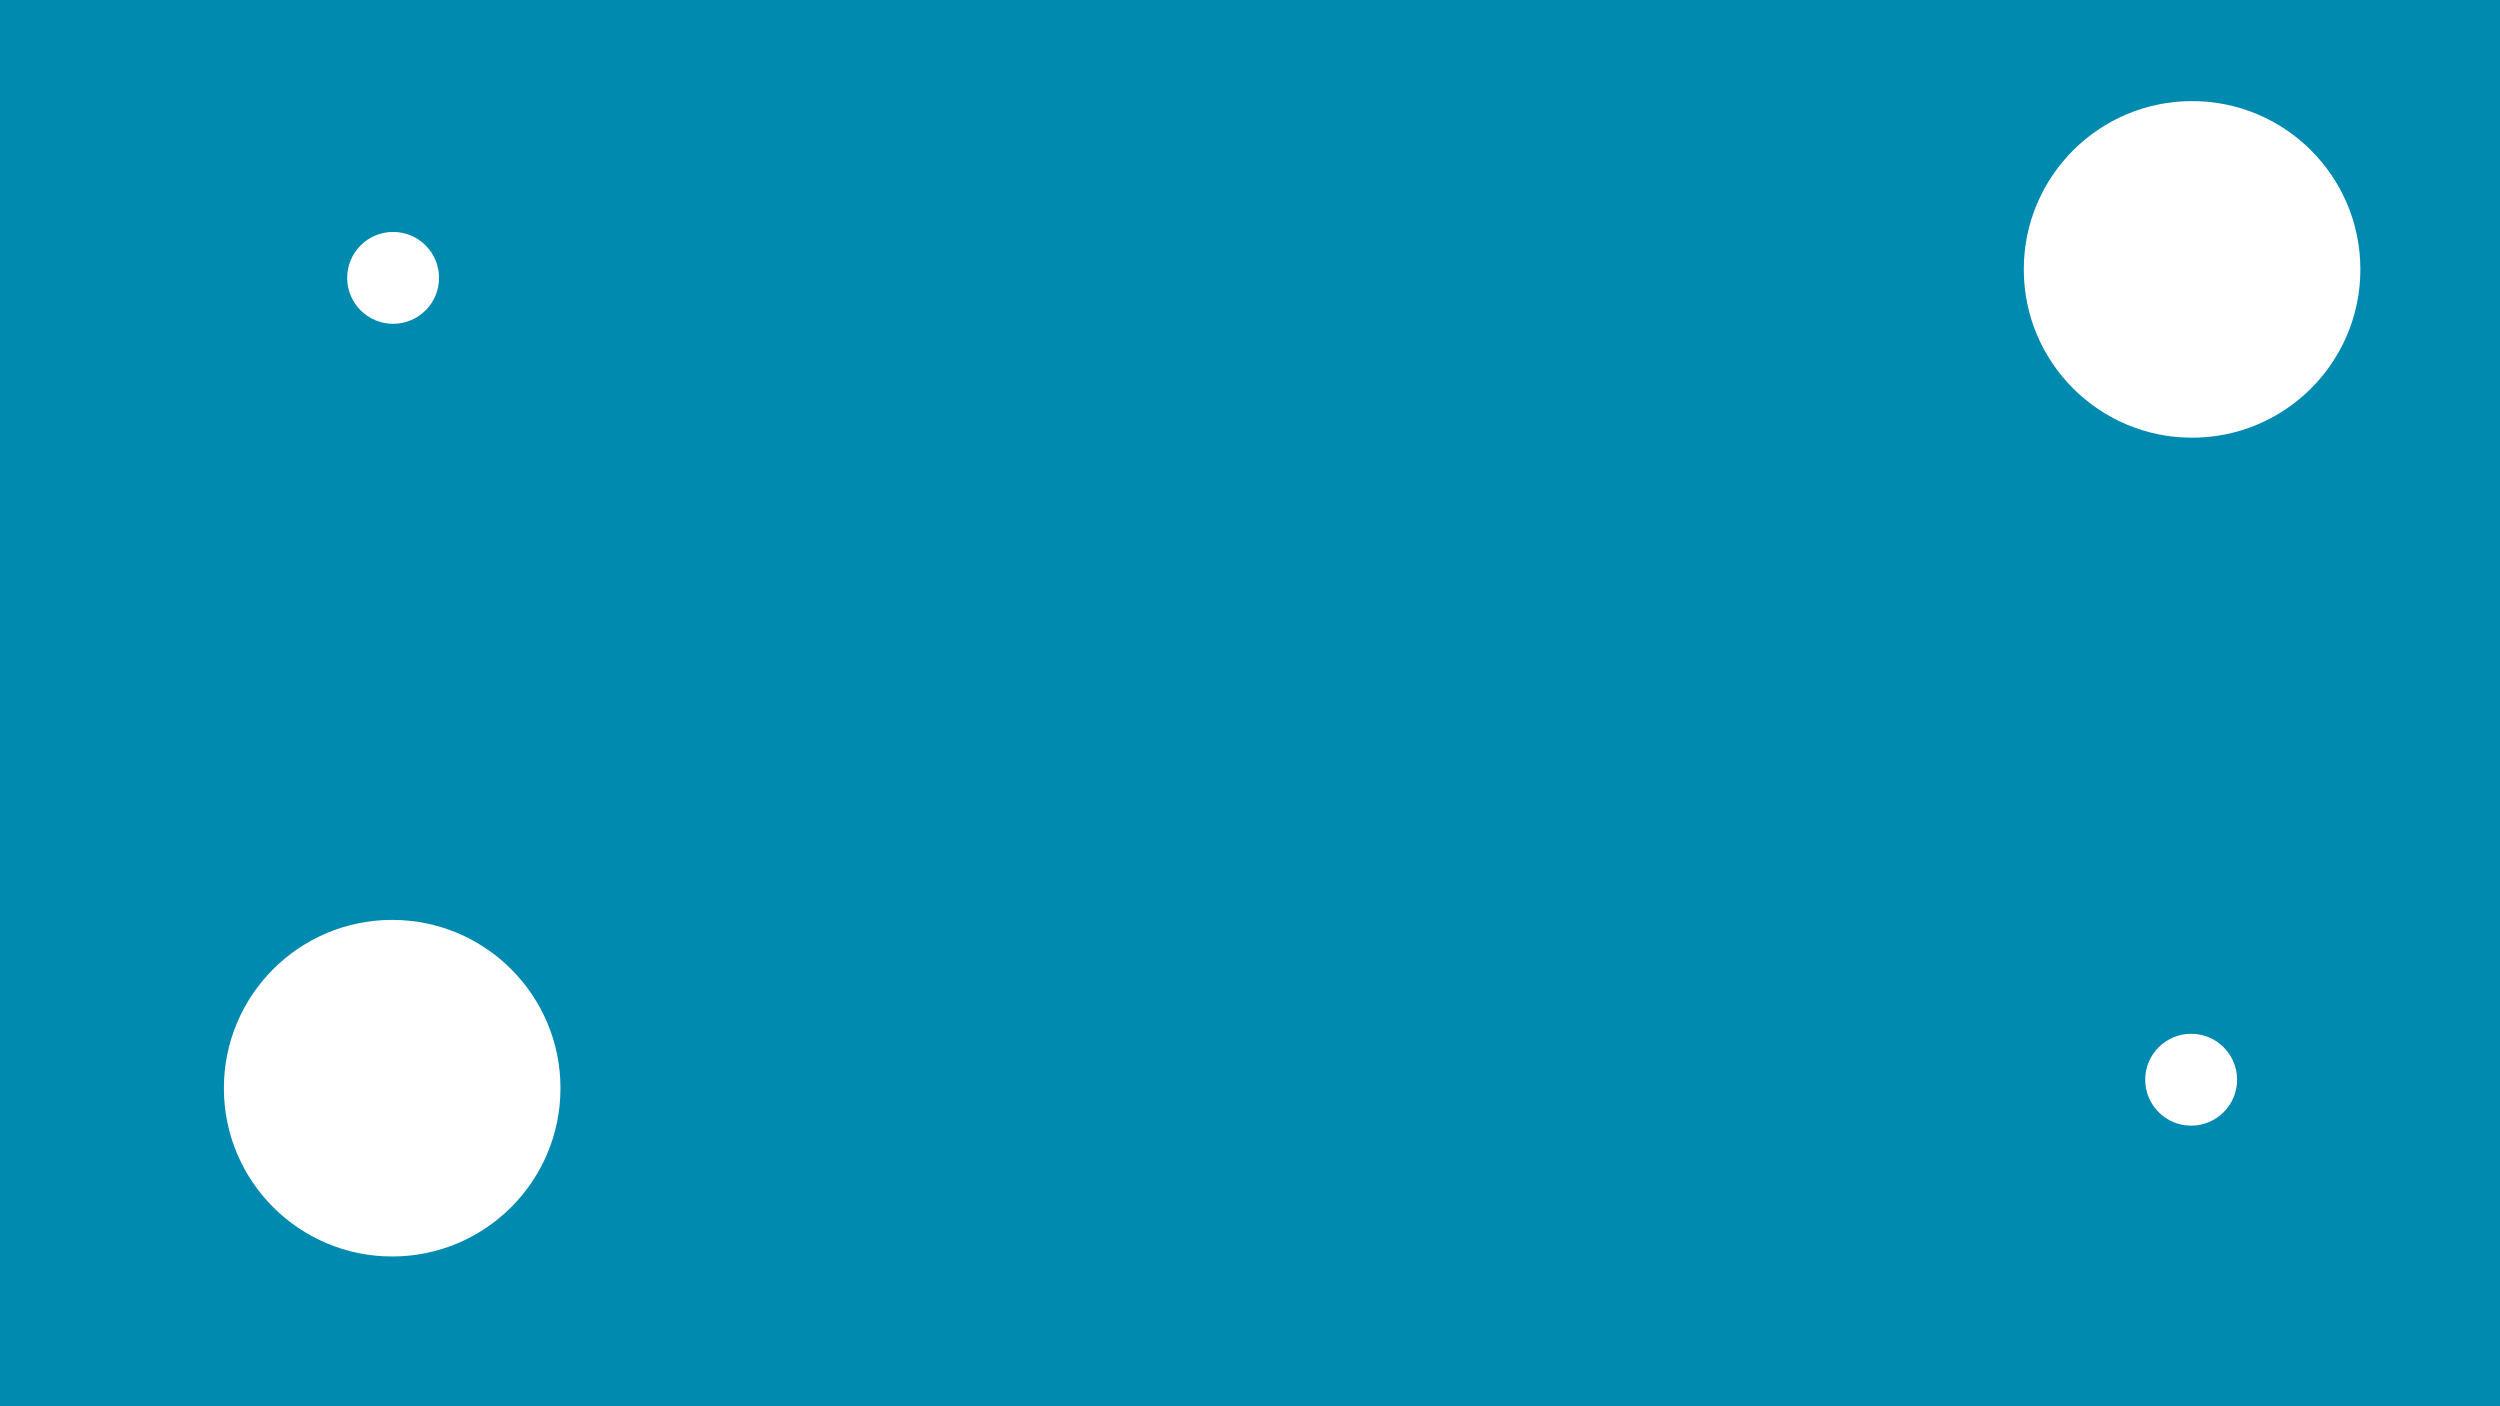 <?xml version="1.0" encoding="UTF-8" standalone="no"?>
<!-- Created with Inkscape (http://www.inkscape.org/) -->

<svg
   width="338.666mm"
   height="190.5mm"
   viewBox="0 0 338.666 190.5"
   version="1.1"
   id="svg1"
   xml:space="preserve"
   sodipodi:docname="mues.svg"
   inkscape:export-filename="j1.svg"
   inkscape:export-xdpi="96"
   inkscape:export-ydpi="96"
   inkscape:export-batch-path="/home/john"
   inkscape:export-batch-name=""
   xmlns:inkscape="http://www.inkscape.org/namespaces/inkscape"
   xmlns:sodipodi="http://sodipodi.sourceforge.net/DTD/sodipodi-0.dtd"
   xmlns="http://www.w3.org/2000/svg"
   xmlns:svg="http://www.w3.org/2000/svg"><rect x="0" y="0" width="338.666" height="190.5" fill="#333333" stroke="none"/><sodipodi:namedview
     id="namedview1"
     pagecolor="#ffffff"
     bordercolor="#000000"
     borderopacity="0.25"
     inkscape:showpageshadow="2"
     inkscape:pageopacity="0.0"
     inkscape:pagecheckerboard="0"
     inkscape:deskcolor="#d1d1d1"
     inkscape:document-units="mm"
     inkscape:zoom="0.4338454"
     inkscape:cx="396.45459"
     inkscape:cy="561.25984"
     inkscape:window-width="1366"
     inkscape:window-height="696"
     inkscape:window-x="0"
     inkscape:window-y="0"
     inkscape:window-maximized="1"
     inkscape:current-layer="layer1"
     showguides="true"><inkscape:page
       x="0"
       y="0"
       width="338.666"
       height="190.5"
       id="page3"
       margin="0"
       bleed="0" /><sodipodi:guide
       position="168.873,74.017"
       orientation="1,0"
       id="guide1"
       inkscape:locked="false" /><sodipodi:guide
       position="207.901,11.955"
       orientation="0,-1"
       id="guide2"
       inkscape:locked="false" /></sodipodi:namedview><defs
     id="defs1"><clipPath
       clipPathUnits="userSpaceOnUse"
       id="clipPath2"><path
         d="M 0,0 H 487680 V 274320 H 0 Z"
         id="path2" /></clipPath><clipPath
       clipPathUnits="userSpaceOnUse"
       id="clipPath4"><path
         d="M 0,0 H 487680 V 274320 H 0 Z"
         id="path4" /></clipPath><clipPath
       clipPathUnits="userSpaceOnUse"
       id="clipPath8"><path
         d="M 0,0 H 487680 V 274320 H 0 Z"
         id="path8" /></clipPath><clipPath
       clipPathUnits="userSpaceOnUse"
       id="clipPath14"><path
         d="M 0,0 H 487680 V 274320 H 0 Z"
         id="path14" /></clipPath><clipPath
       clipPathUnits="userSpaceOnUse"
       id="clipPath16"><path
         d="M 0,0 H 487680 V 274320 H 0 Z"
         transform="matrix(0.003,0,0,0.003,-97.877,-155.837)"
         id="path16" /></clipPath><clipPath
       clipPathUnits="userSpaceOnUse"
       id="clipPath18"><path
         d="M 0,0 H 487680 V 274320 H 0 Z"
         id="path18" /></clipPath><clipPath
       clipPathUnits="userSpaceOnUse"
       id="clipPath22"><path
         d="M 0,0 H 487680 V 274320 H 0 Z"
         id="path22" /></clipPath><clipPath
       clipPathUnits="userSpaceOnUse"
       id="clipPath26"><path
         d="M 0,0 H 487680 V 274320 H 0 Z"
         id="path26" /></clipPath></defs><g
     id="g1"
     inkscape:groupmode="layer"
     inkscape:label="3"
     transform="matrix(0.265,0,0,0.265,5.6692913e-6,0)"><path
       id="path1"
       d="M 0,0 H 487680 V 274320 H 0 Z"
       style="fill:#008ab0;fill-opacity:1;fill-rule:evenodd;stroke:none"
       transform="scale(0.003)"
       clip-path="url(#clipPath2)"
       inkscape:export-filename="3.svg"
       inkscape:export-xdpi="96"
       inkscape:export-ydpi="96" /><path
       id="path3"
       d="m 416602.97,9627.056 h 61407.06 v 26628.987 h -61407.06 z"
       style="fill:#000000;fill-opacity:0;fill-rule:evenodd;stroke:none"
       transform="scale(0.003)"
       clip-path="url(#clipPath4)" /><path
       id="path7"
       d="M 6317,19691.672 H 426941 V 54119.67 H 6317 Z"
       style="fill:#000000;fill-opacity:0;fill-rule:evenodd;stroke:none"
       transform="scale(0.003)"
       clip-path="url(#clipPath8)" /><path
       id="path13"
       d="m 37291,59374 h 234864 v 41904 H 37291 Z"
       style="fill:#000000;fill-opacity:0;fill-rule:evenodd;stroke:none"
       transform="scale(0.003)"
       clip-path="url(#clipPath14)" /><path
       id="path15"
       d="m 9,314.408 v 0 29.256 0 z"
       style="fill:#000000;fill-opacity:0;fill-rule:nonzero;stroke:none"
       transform="translate(97.877,155.837)"
       clip-path="url(#clipPath16)" /><path
       id="path17"
       d="M 297394.1,58156.633 H 434145.12 V 149436.98 H 297394.1 Z"
       style="fill:#000000;fill-opacity:0;fill-rule:evenodd;stroke:none"
       transform="scale(0.003)"
       clip-path="url(#clipPath18)" /><path
       id="path21"
       d="m 299377.97,163959.03 h 136751.06 v 93145.55 H 299377.97 Z"
       style="fill:#000000;fill-opacity:0;fill-rule:evenodd;stroke:none"
       transform="scale(0.003)"
       clip-path="url(#clipPath22)" /><path
       id="path25"
       d="m 76383,192522 h 139827 v 52197 H 76383 Z"
       style="fill:#000000;fill-opacity:0;fill-rule:evenodd;stroke:none"
       transform="scale(0.003)"
       clip-path="url(#clipPath26)" /><path
       style="fill:#204c3d;stroke-width:4.025"
       d="M 965.232,674.815 V 392.223"
       id="path29" /><circle
       style="fill:#ffffff;fill-opacity:1;stroke-width:4.025"
       id="path32"
       cx="200.48"
       cy="556.276"
       r="86.031" /><circle
       style="fill:#ffffff;fill-opacity:1;stroke-width:4.025"
       id="path33"
       cx="200.955"
       cy="142.046"
       r="23.481" /><circle
       style="fill:#ffffff;fill-opacity:1;stroke-width:4.025"
       id="path32-2"
       cx="-1120.579"
       cy="-137.715"
       r="86.031"
       transform="scale(-1)" /><circle
       style="fill:#ffffff;fill-opacity:1;stroke-width:4.025"
       id="path33-3"
       cx="-1120.105"
       cy="-551.945"
       r="23.481"
       transform="scale(-1)" /></g></svg>
